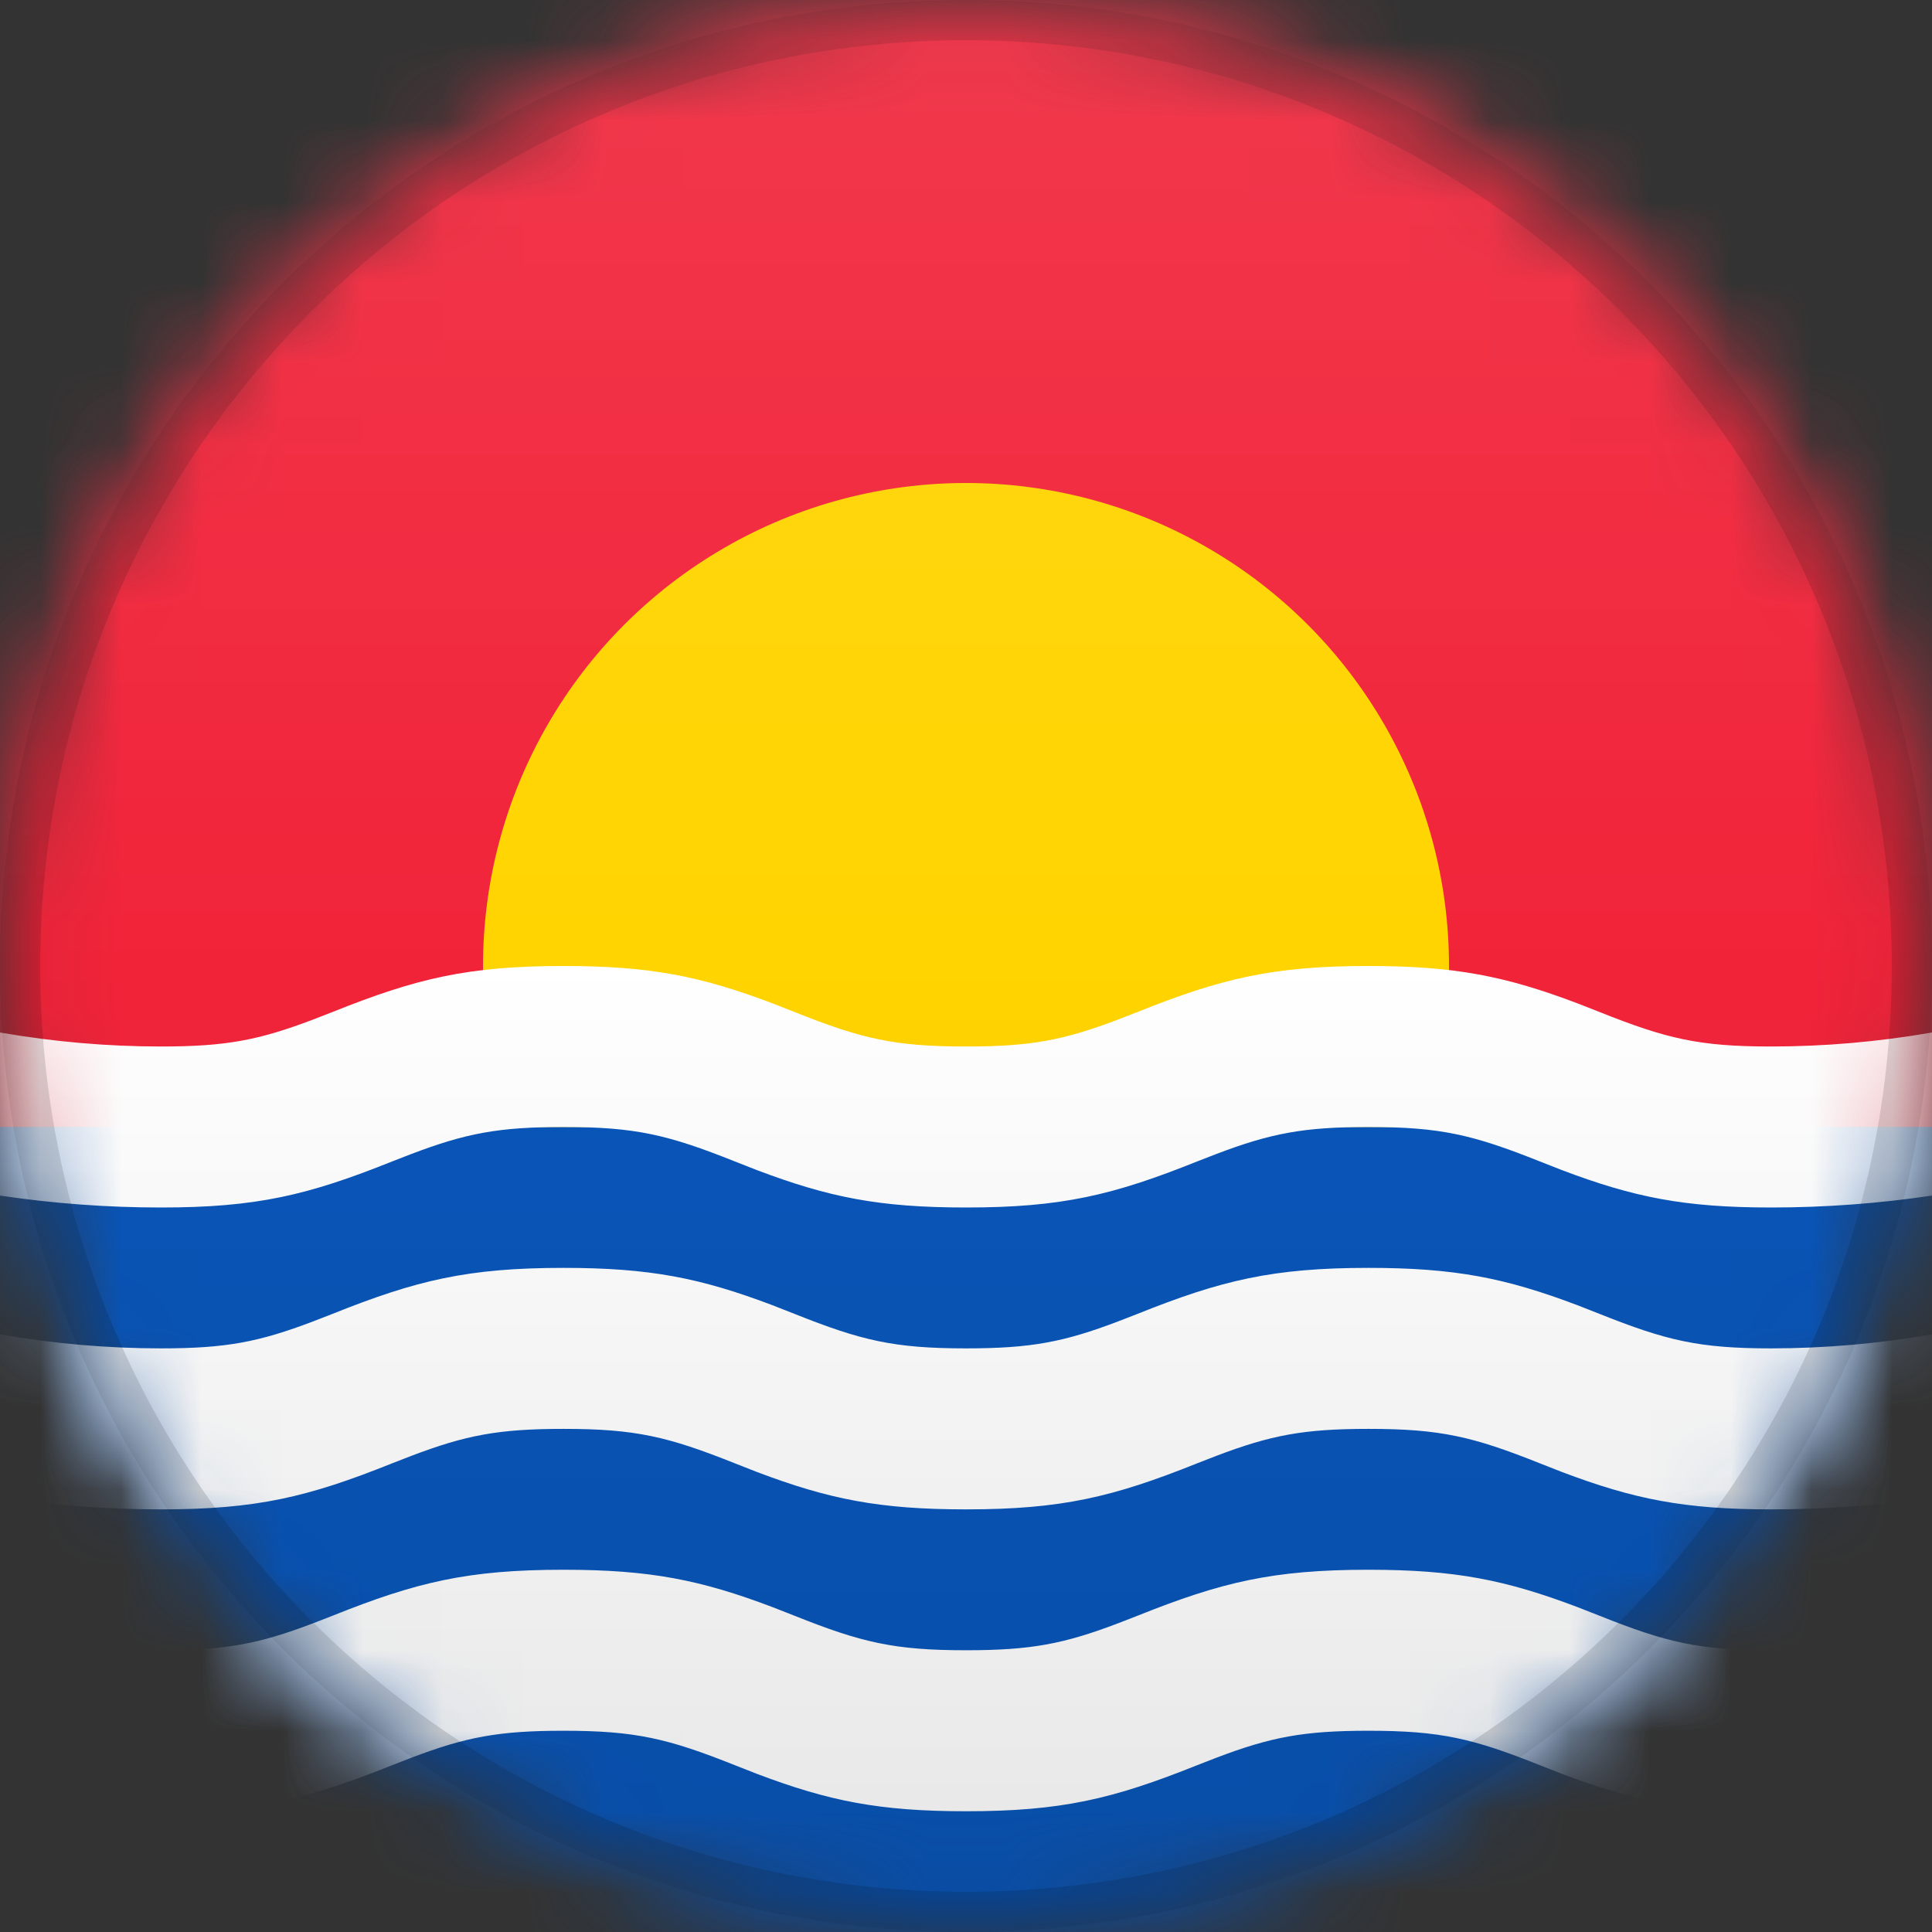 <?xml version="1.0" encoding="UTF-8"?>
<svg width="24px" height="24px" viewBox="0 0 24 24" version="1.1" xmlns="http://www.w3.org/2000/svg" xmlns:xlink="http://www.w3.org/1999/xlink">
    <rect x="0" y="0" width="24" height="24" fill="#333333" stroke="none"/>
    <title>KI</title>
    <defs>
        <circle id="path-1" cx="12" cy="12" r="12"></circle>
        <path d="M12,0 C18.627,-1.21743675e-15 24,5.373 24,12 C24,18.627 18.627,24 12,24 C5.373,24 8.11624501e-16,18.627 0,12 C-8.11624501e-16,5.373 5.373,1.21743675e-15 12,0 Z" id="path-3"></path>
        <linearGradient x1="50%" y1="0%" x2="50%" y2="100%" id="linearGradient-5">
            <stop stop-color="#000000" stop-opacity="0" offset="0%"></stop>
            <stop stop-color="#000000" offset="100%"></stop>
        </linearGradient>
        <linearGradient x1="50%" y1="0%" x2="50%" y2="100%" id="linearGradient-6">
            <stop stop-color="#FFFFFF" offset="0%"></stop>
            <stop stop-color="#FFFFFF" stop-opacity="0" offset="100%"></stop>
        </linearGradient>
    </defs>
    <g id="KI" stroke="none" stroke-width="1" fill="none" fill-rule="evenodd">
        <mask id="mask-2" fill="white">
            <use xlink:href="#path-1"></use>
        </mask>
        <g id="Mask"></g>
        <g id="Group" mask="url(#mask-2)">
            <g>
                <mask id="mask-4" fill="white">
                    <use xlink:href="#path-3"></use>
                </mask>
                <g id="Mask" fill-rule="nonzero"></g>
            </g>
        </g>
        <polygon id="Rectangle" fill="#F12339" mask="url(#mask-2)" points="0 0 24 0 24 14 0 14"></polygon>
        <circle id="Oval" fill="#FFD400" mask="url(#mask-2)" cx="12" cy="12" r="6"></circle>
        <polygon id="Rectangle" fill="#0956BA" mask="url(#mask-2)" points="0 14 24 14 24 24 0 24"></polygon>
        <path d="M17,19.5 C18.079,19.5 18.705,19.627 19.596,19.964 L19.871,20.072 C20.701,20.403 21.104,20.5 22,20.5 C22.666,20.5 23.332,20.442 24,20.326 L24,22.352 C23.334,22.451 22.667,22.5 22,22.5 C20.921,22.5 20.295,22.373 19.404,22.036 L19.129,21.928 C18.299,21.597 17.896,21.5 17,21.5 C16.193,21.5 15.786,21.578 15.108,21.836 L14.871,21.928 C13.826,22.347 13.187,22.5 12,22.5 C10.921,22.5 10.295,22.373 9.404,22.036 L9.129,21.928 C8.299,21.597 7.896,21.5 7,21.5 C6.193,21.5 5.786,21.578 5.108,21.836 L4.871,21.928 C3.826,22.347 3.187,22.5 2,22.5 C1.333,22.5 0.666,22.451 -0,22.352 L-0.001,20.326 C0.667,20.442 1.334,20.5 2,20.5 C2.807,20.5 3.214,20.422 3.892,20.164 L4.129,20.072 C5.174,19.653 5.813,19.5 7,19.5 C8.079,19.5 8.705,19.627 9.596,19.964 L9.871,20.072 C10.701,20.403 11.104,20.5 12,20.5 C12.807,20.5 13.214,20.422 13.892,20.164 L14.129,20.072 C15.174,19.653 15.813,19.5 17,19.5 Z M17,15.75 C18.079,15.75 18.705,15.877 19.596,16.214 L19.871,16.322 C20.701,16.653 21.104,16.75 22,16.75 C22.666,16.75 23.332,16.692 24,16.576 L24,18.602 C23.334,18.701 22.667,18.75 22,18.75 C20.921,18.75 20.295,18.623 19.404,18.286 L19.129,18.178 C18.299,17.847 17.896,17.75 17,17.75 C16.193,17.75 15.786,17.828 15.108,18.086 L14.871,18.178 C13.826,18.597 13.187,18.75 12,18.75 C10.921,18.75 10.295,18.623 9.404,18.286 L9.129,18.178 C8.299,17.847 7.896,17.75 7,17.75 C6.193,17.75 5.786,17.828 5.108,18.086 L4.871,18.178 C3.826,18.597 3.187,18.75 2,18.75 C1.333,18.75 0.666,18.701 -0,18.602 L-0.001,16.576 C0.667,16.692 1.334,16.75 2,16.75 C2.807,16.75 3.214,16.672 3.892,16.414 L4.129,16.322 C5.174,15.903 5.813,15.75 7,15.75 C8.079,15.75 8.705,15.877 9.596,16.214 L9.871,16.322 C10.701,16.653 11.104,16.75 12,16.75 C12.807,16.75 13.214,16.672 13.892,16.414 L14.129,16.322 C15.174,15.903 15.813,15.75 17,15.75 Z M17,12 C18.079,12 18.705,12.127 19.596,12.464 L19.871,12.572 C20.701,12.903 21.104,13 22,13 C22.666,13 23.332,12.942 24,12.826 L24,14.852 C23.334,14.951 22.667,15 22,15 C20.921,15 20.295,14.873 19.404,14.536 L19.129,14.428 C18.299,14.097 17.896,14 17,14 C16.193,14 15.786,14.078 15.108,14.336 L14.871,14.428 C13.826,14.847 13.187,15 12,15 C10.921,15 10.295,14.873 9.404,14.536 L9.129,14.428 C8.299,14.097 7.896,14 7,14 C6.193,14 5.786,14.078 5.108,14.336 L4.871,14.428 C3.826,14.847 3.187,15 2,15 C1.333,15 0.666,14.951 -0,14.852 L-0.001,12.826 C0.667,12.942 1.334,13 2,13 C2.807,13 3.214,12.922 3.892,12.664 L4.129,12.572 C5.174,12.153 5.813,12 7,12 C8.079,12 8.705,12.127 9.596,12.464 L9.871,12.572 C10.701,12.903 11.104,13 12,13 C12.807,13 13.214,12.922 13.892,12.664 L14.129,12.572 C15.174,12.153 15.813,12 17,12 Z" id="Combined-Shape" fill="#FFFFFF" mask="url(#mask-2)"></path>
        <g id="Group" mask="url(#mask-2)">
            <g>
                <path d="M12,0.25 C15.245,0.25 18.182,1.565 20.309,3.691 C22.435,5.818 23.75,8.755 23.75,12 C23.75,15.245 22.435,18.182 20.309,20.309 C18.182,22.435 15.245,23.75 12,23.75 C8.755,23.75 5.818,22.435 3.691,20.309 C1.565,18.182 0.25,15.245 0.25,12 C0.25,8.755 1.565,5.818 3.691,3.691 C5.818,1.565 8.755,0.25 12,0.25 Z" id="Mask" stroke-opacity="0.15" stroke="#000000" stroke-width="0.5" fill-rule="nonzero"></path>
                <rect id="Dark" fill="url(#linearGradient-5)" style="mix-blend-mode: normal;" opacity="0.1" x="0" y="12" width="24" height="12"></rect>
                <rect id="Light" fill="url(#linearGradient-6)" opacity="0.1" style="mix-blend-mode: normal;" x="0" y="0" width="24" height="12"></rect>
            </g>
        </g>
    </g>
</svg>